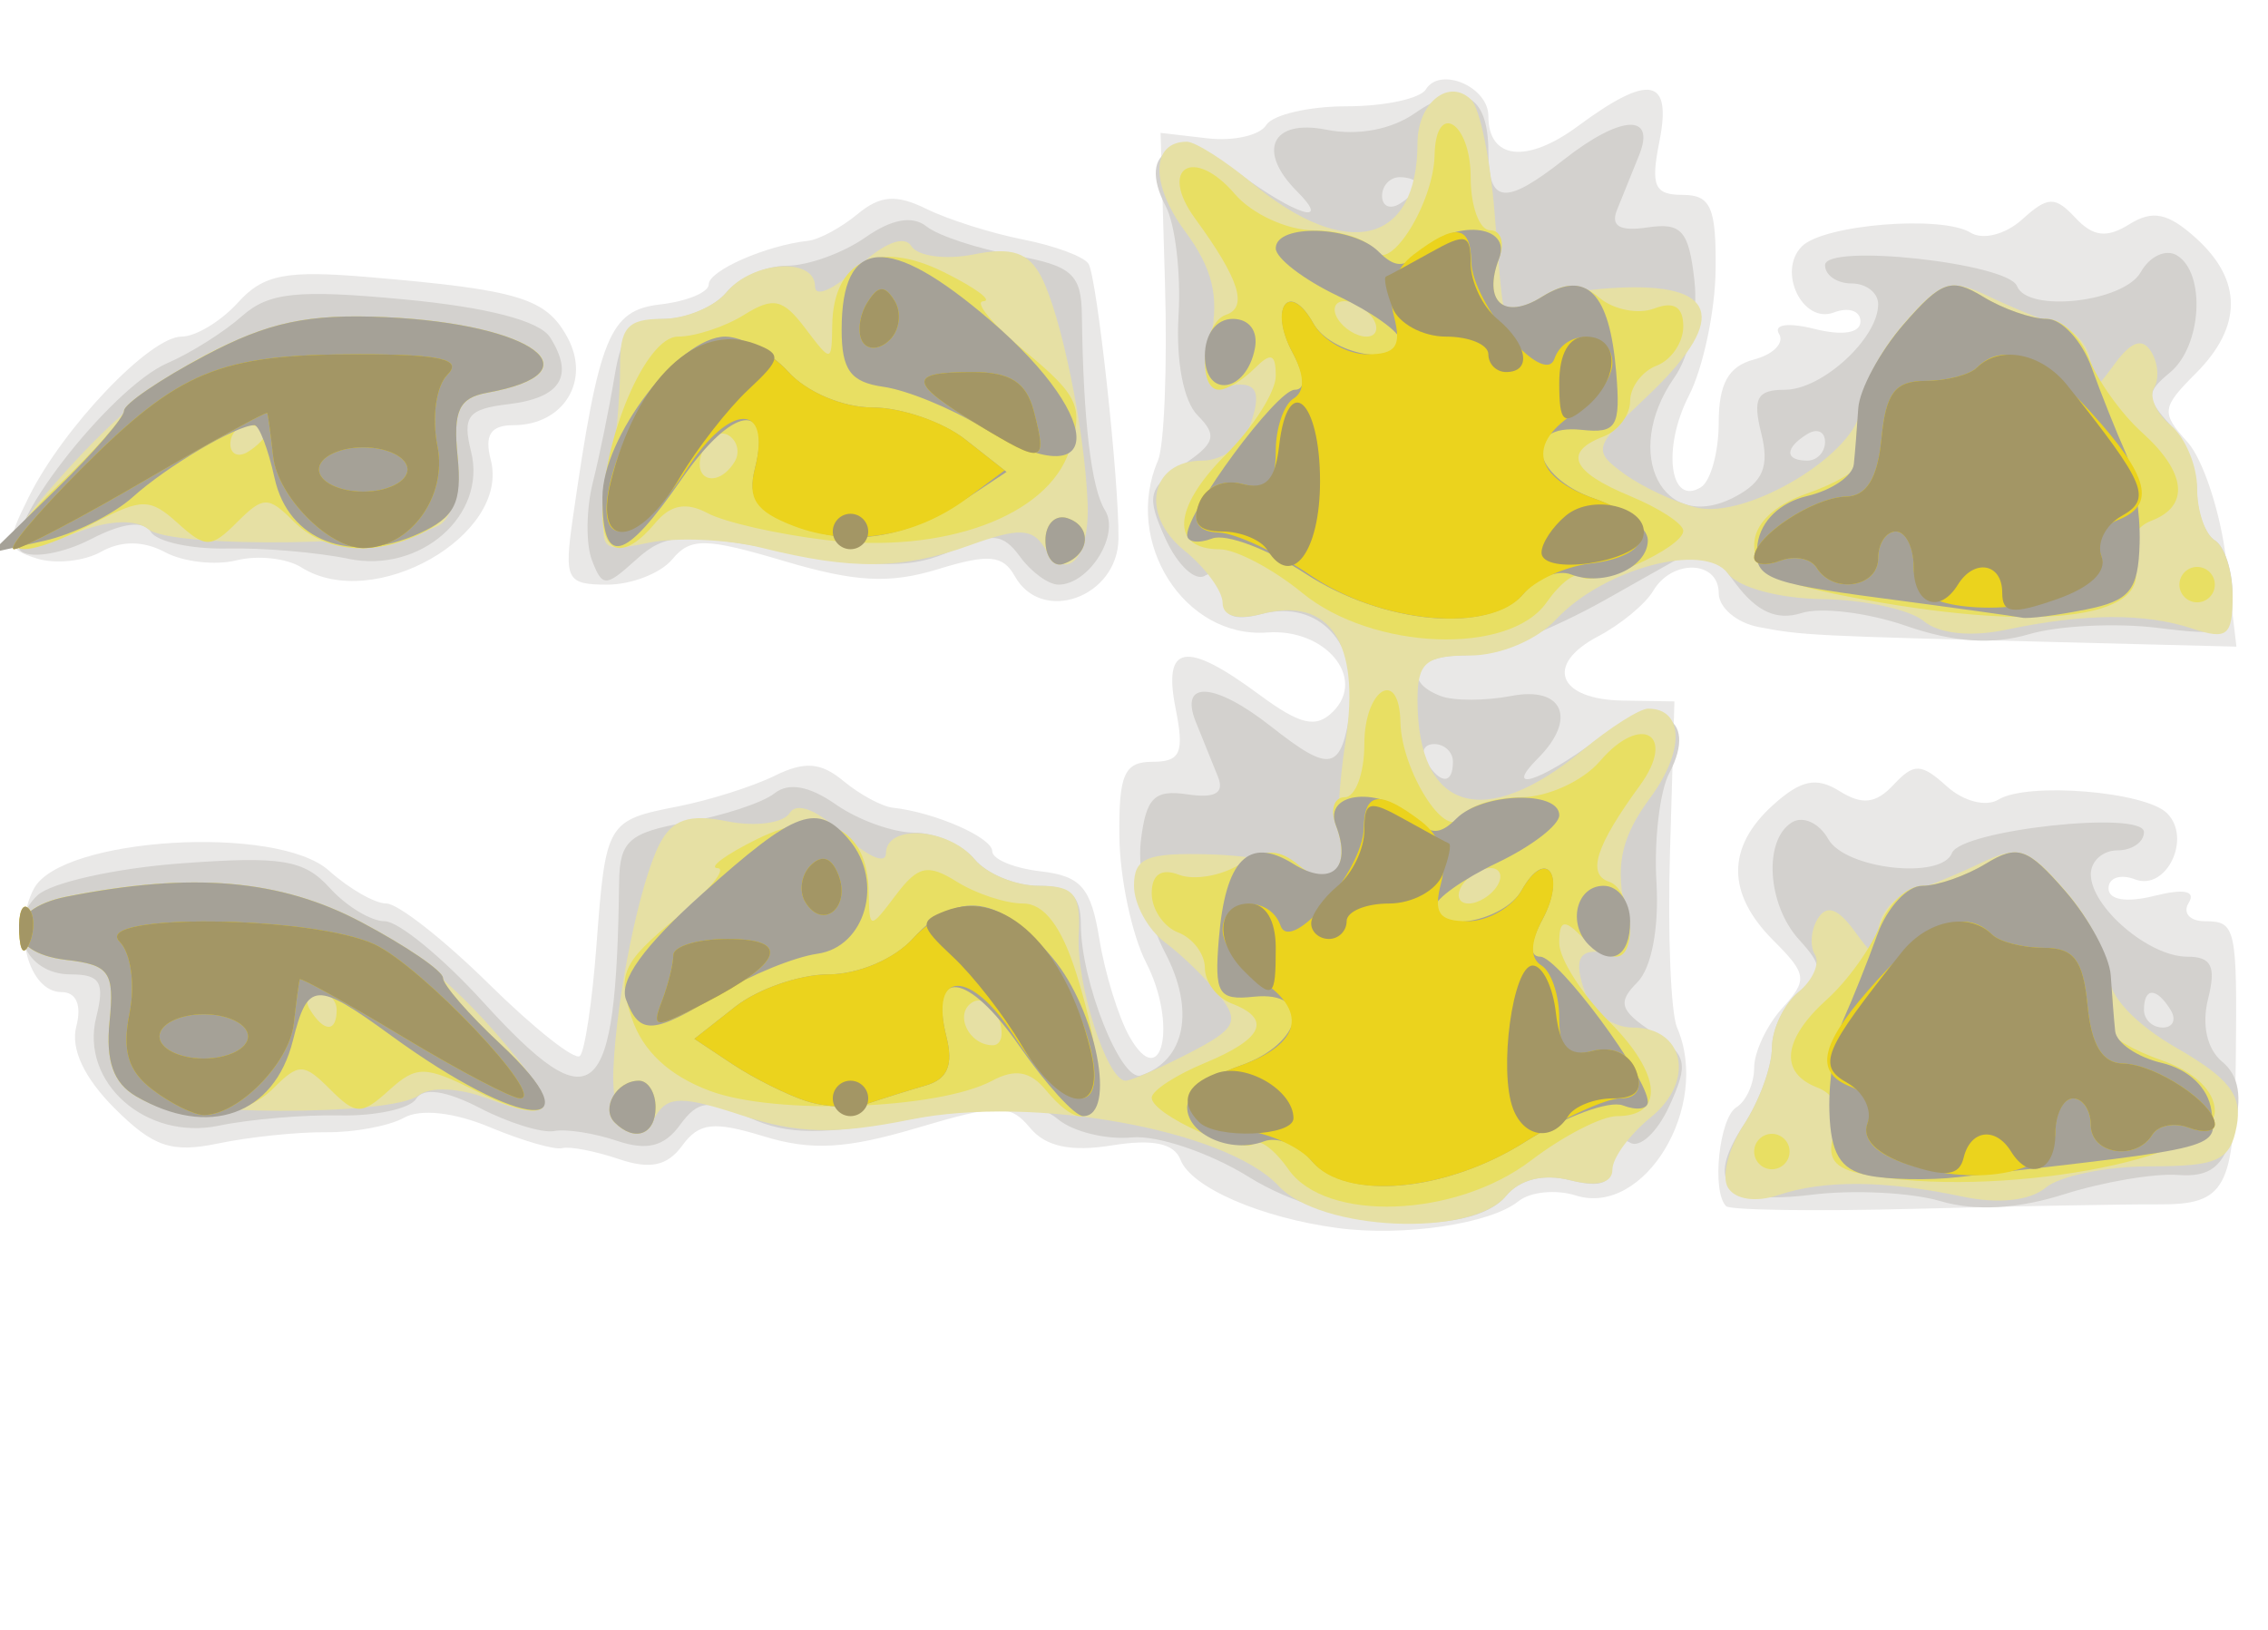 <?xml version="1.0" encoding="UTF-8" standalone="no"?>
<!-- Created with Inkscape (http://www.inkscape.org/) -->
<svg
   xmlns:dc="http://purl.org/dc/elements/1.1/"
   xmlns:cc="http://web.resource.org/cc/"
   xmlns:rdf="http://www.w3.org/1999/02/22-rdf-syntax-ns#"
   xmlns:svg="http://www.w3.org/2000/svg"
   xmlns="http://www.w3.org/2000/svg"
   xmlns:xlink="http://www.w3.org/1999/xlink"
   xmlns:sodipodi="http://sodipodi.sourceforge.net/DTD/sodipodi-0.dtd"
   xmlns:inkscape="http://www.inkscape.org/namespaces/inkscape"
   id="svg38"
   sodipodi:version="0.32"
   inkscape:version="0.44"
   width="128"
   height="92"
   version="1.0"
   sodipodi:docbase="/home/kde4/Developpements/C++/games/ksirk/ksirk/skins/realpol/Images/sprites"
   sodipodi:docname="exploding.svg">
  <defs
     id="defs41" />
  <sodipodi:namedview
     inkscape:window-height="593"
     inkscape:window-width="928"
     inkscape:pageshadow="2"
     inkscape:pageopacity="0.0"
     guidetolerance="10.0"
     gridtolerance="10.0"
     objecttolerance="10.0"
     borderopacity="1.0"
     bordercolor="#666666"
     pagecolor="#ffffff"
     id="base"
     inkscape:zoom="4.1195652"
     inkscape:cx="64"
     inkscape:cy="45.878628"
     inkscape:window-x="666"
     inkscape:window-y="524"
     inkscape:current-layer="g2249" />
  <g
     id="g2249">
    <path
       style="fill:#e9e8e7"
       d="M 75.5,69.318 C 71.173,68.743 67.224,67.027 66.624,65.463 C 66.268,64.534 65.052,64.28 62.756,64.652 C 60.447,65.027 59.014,64.722 58.141,63.67 C 57.007,62.303 56.341,62.304 51.724,63.675 C 47.755,64.853 45.78,64.961 43.116,64.144 C 40.275,63.272 39.454,63.364 38.504,64.664 C 37.662,65.815 36.689,66.022 34.924,65.424 C 33.591,64.973 32.154,64.696 31.732,64.808 C 31.31,64.92 29.471,64.388 27.645,63.625 C 25.629,62.783 23.728,62.573 22.804,63.09 C 21.967,63.558 19.981,63.927 18.391,63.91 C 16.801,63.892 14.064,64.177 12.309,64.544 C 9.681,65.092 8.649,64.74 6.457,62.548 C 4.747,60.838 3.978,59.193 4.305,57.944 C 4.621,56.733 4.307,56 3.474,56 C 1.617,56 0.677,52.473 1.916,50.156 C 3.466,47.26 15.648,46.519 18.564,49.143 C 19.7,50.164 21.16,51 21.809,51 C 22.458,51 25.067,53.049 27.607,55.554 C 30.148,58.058 32.453,59.881 32.729,59.604 C 33.006,59.328 33.425,56.527 33.661,53.382 C 34.185,46.4 34.24,46.307 38.261,45.519 C 40.043,45.169 42.497,44.392 43.716,43.791 C 45.409,42.956 46.326,43.025 47.601,44.084 C 48.52,44.846 49.773,45.524 50.386,45.591 C 52.753,45.849 56,47.271 56,48.05 C 56,48.5 57.232,49.01 58.738,49.184 C 61.007,49.446 61.574,50.1 62.044,53 C 62.356,54.925 63.119,57.4 63.738,58.5 C 65.574,61.757 66.471,57.816 64.686,54.34 C 63.884,52.778 63.204,49.587 63.176,47.25 C 63.134,43.714 63.447,43 65.038,43 C 66.629,43 66.849,42.497 66.35,40 C 65.622,36.358 66.913,36.136 71.047,39.193 C 73.382,40.92 74.274,41.126 75.234,40.166 C 77.135,38.265 74.796,35.457 71.515,35.701 C 66.844,36.049 63.371,30.583 65.351,26 C 65.707,25.175 65.886,20.675 65.749,16 L 65.5,7.5 L 68.154,7.809 C 69.614,7.979 71.104,7.642 71.464,7.059 C 71.823,6.477 73.865,6 76,6 C 78.135,6 80.148,5.57 80.473,5.044 C 81.28,3.737 84,4.897 84,6.548 C 84,9.009 86.166,9.253 89.055,7.118 C 93.089,4.135 94.374,4.382 93.65,8 C 93.151,10.497 93.371,11 94.962,11 C 96.553,11 96.866,11.714 96.824,15.25 C 96.796,17.587 96.116,20.778 95.314,22.34 C 93.8,25.289 94.234,28.592 95.993,27.504 C 96.547,27.162 97,25.516 97,23.847 C 97,21.659 97.555,20.668 98.989,20.293 C 100.083,20.007 100.72,19.356 100.405,18.846 C 100.074,18.31 100.921,18.193 102.416,18.568 C 103.997,18.965 105,18.799 105,18.14 C 105,17.547 104.329,17.32 103.508,17.635 C 101.74,18.314 100.284,15.316 101.696,13.904 C 102.929,12.671 109.593,12.131 111.214,13.133 C 111.91,13.562 113.189,13.234 114.127,12.385 C 115.575,11.075 115.98,11.063 117.134,12.298 C 118.129,13.363 118.901,13.455 120.178,12.657 C 121.492,11.836 122.364,12.02 123.944,13.449 C 126.566,15.822 126.557,18.443 123.919,21.081 C 121.994,23.006 121.959,23.297 123.45,24.944 C 124.336,25.924 125.322,28.925 125.641,31.613 L 126.219,36.5 L 116.36,36.25 C 102.178,35.89 101.729,35.867 99.25,35.393 C 98.013,35.156 97,34.295 97,33.481 C 97,31.627 94.373,31.537 93.3,33.354 C 92.86,34.099 91.46,35.254 90.189,35.922 C 87.156,37.515 87.917,39.488 91.588,39.545 L 94.5,39.591 L 94.251,48.045 C 94.114,52.695 94.293,57.175 94.649,58 C 96.572,62.452 92.798,68.705 88.929,67.478 C 87.815,67.124 86.363,67.27 85.702,67.802 C 84.106,69.086 79.218,69.813 75.5,69.318 z M 97.417,68.083 C 96.589,67.256 97.023,63.104 98,62.5 C 98.55,62.16 99,61.156 99,60.27 C 99,59.383 99.712,57.871 100.581,56.91 C 102.031,55.308 101.99,54.99 100.081,53.081 C 97.443,50.443 97.434,47.822 100.056,45.449 C 101.636,44.02 102.508,43.836 103.822,44.657 C 105.099,45.455 105.871,45.363 106.866,44.298 C 108.02,43.063 108.425,43.075 109.873,44.385 C 110.811,45.234 112.09,45.562 112.786,45.133 C 114.407,44.131 121.071,44.671 122.304,45.904 C 123.716,47.316 122.26,50.314 120.492,49.635 C 119.671,49.32 119,49.547 119,50.14 C 119,50.799 120.003,50.965 121.584,50.568 C 123.259,50.148 123.942,50.285 123.525,50.96 C 123.171,51.532 123.584,52 124.441,52 C 126.188,52 126.263,52.339 126.183,59.866 C 126.105,67.126 125.627,68.007 121.781,67.982 C 119.976,67.97 113.85,68.081 108.167,68.23 C 102.484,68.378 97.646,68.312 97.417,68.083 z M 57.274,32.525 C 56.602,31.325 55.793,31.251 52.938,32.127 C 50.21,32.964 48.278,32.863 44.276,31.675 C 39.82,30.351 38.965,30.337 37.94,31.572 C 37.288,32.358 35.638,33 34.273,33 C 31.975,33 31.83,32.721 32.328,29.25 C 33.803,18.972 34.399,17.514 37.262,17.184 C 38.768,17.01 40,16.5 40,16.05 C 40,15.271 43.247,13.849 45.614,13.591 C 46.227,13.524 47.48,12.846 48.399,12.084 C 49.674,11.025 50.591,10.956 52.284,11.791 C 53.503,12.392 55.957,13.169 57.739,13.519 C 59.52,13.868 61.182,14.486 61.433,14.891 C 61.913,15.668 63.165,27.154 63.124,30.41 C 63.083,33.711 58.803,35.258 57.274,32.525 z M 17.008,32.026 C 16.188,31.508 14.542,31.328 13.351,31.627 C 12.161,31.926 10.345,31.72 9.317,31.17 C 8.095,30.516 6.845,30.507 5.704,31.146 C 4.745,31.683 3.112,31.853 2.075,31.524 C 0.343,30.974 0.307,30.691 1.639,28.022 C 3.591,24.109 8.465,19 10.246,19 C 11.04,19 12.472,18.136 13.427,17.081 C 14.869,15.487 16.126,15.243 20.832,15.643 C 29.32,16.365 30.839,16.83 32.041,19.076 C 33.344,21.512 31.794,24 28.971,24 C 27.697,24 27.332,24.555 27.695,25.944 C 28.812,30.211 21.089,34.606 17.008,32.026 z "
       id="path2263" />
    <path
       style="fill:#d3d1ce"
       d="M 70.5,66.446 C 68.3,65.075 65.319,64.066 63.875,64.203 C 62.431,64.34 60.562,63.881 59.721,63.184 C 58.499,62.169 56.875,62.158 51.616,63.127 C 46.411,64.086 44.469,64.079 42.31,63.095 C 39.984,62.035 39.402,62.098 38.364,63.517 C 37.484,64.72 36.503,64.963 34.823,64.395 C 33.546,63.962 31.948,63.713 31.274,63.842 C 30.6,63.971 28.713,63.386 27.081,62.542 C 25.172,61.554 23.89,61.369 23.486,62.023 C 23.141,62.581 21.203,63.003 19.179,62.96 C 17.156,62.917 14.082,63.178 12.349,63.54 C 8.238,64.398 4.508,61.095 5.432,57.413 C 5.925,55.45 5.656,55 3.988,55 C 1.416,55 0.271,52.274 2.113,50.539 C 2.876,49.821 6.516,49.009 10.203,48.735 C 15.889,48.313 17.164,48.523 18.608,50.119 C 19.544,51.154 20.942,52 21.713,52 C 22.485,52 24.975,54.042 27.246,56.537 C 33.542,63.456 34.781,62.371 34.941,49.798 C 34.971,47.469 35.496,47.001 38.738,46.417 C 40.807,46.044 43.043,45.309 43.707,44.783 C 44.508,44.148 45.677,44.361 47.18,45.413 C 48.426,46.286 50.415,47 51.6,47 C 52.785,47 54.315,47.675 55,48.5 C 55.685,49.325 57.315,50 58.622,50 C 60.398,50 61,50.551 61,52.179 C 61,55.387 63.26,61.08 64.385,60.705 C 66.899,59.867 67.461,57.011 65.749,53.765 C 64.802,51.969 64.187,49.15 64.383,47.5 C 64.676,45.026 65.137,44.559 67.01,44.837 C 68.59,45.071 69.115,44.767 68.736,43.837 C 68.437,43.101 67.876,41.712 67.489,40.75 C 66.537,38.379 68.546,38.497 71.727,41 C 75.116,43.666 75.694,43.537 76.214,39.998 C 76.752,36.328 74.405,33.82 71.213,34.655 C 69.579,35.082 69,34.795 69,33.558 C 69,32.636 68.552,32.159 68.004,32.497 C 67.457,32.836 66.455,31.898 65.778,30.412 C 64.682,28.006 64.787,27.553 66.744,26.254 C 68.579,25.036 68.719,24.577 67.599,23.456 C 66.795,22.652 66.361,20.391 66.514,17.808 C 66.655,15.438 66.33,12.664 65.792,11.643 C 64.07,8.371 66.538,7.282 69.953,9.807 C 73.127,12.154 75.183,12.783 73.2,10.8 C 70.914,8.514 71.775,6.705 74.855,7.321 C 76.614,7.673 78.533,7.315 79.856,6.388 C 82.493,4.541 84,5.33 84,8.559 C 84,11.523 84.942,11.62 88.273,9 C 91.454,6.497 93.463,6.379 92.511,8.75 C 92.124,9.713 91.563,11.101 91.264,11.837 C 90.885,12.767 91.409,13.071 92.988,12.837 C 94.902,12.552 95.314,13.019 95.628,15.83 C 95.842,17.742 95.362,20.073 94.5,21.303 C 91.49,25.6 93.855,30.218 97.945,28.029 C 99.508,27.193 99.866,26.315 99.401,24.46 C 98.903,22.476 99.161,22 100.737,22 C 102.832,22 106,19.094 106,17.171 C 106,16.527 105.325,16 104.5,16 C 103.675,16 103,15.535 103,14.966 C 103,13.722 113.326,14.848 113.833,16.147 C 114.429,17.672 119.868,17.059 120.819,15.36 C 121.324,14.457 122.246,14.034 122.868,14.419 C 124.504,15.429 124.259,19.541 122.475,21.021 C 121.108,22.155 121.108,22.462 122.475,23.972 C 123.314,24.899 124,26.608 124,27.77 C 124,28.931 124.45,30.16 125,30.5 C 125.55,30.84 126,32.208 126,33.54 C 126,35.805 125.724,35.928 121.75,35.438 C 119.412,35.15 116.15,35.314 114.5,35.802 C 112.458,36.405 110.25,36.255 107.583,35.33 C 105.429,34.582 102.771,34.255 101.676,34.603 C 100.286,35.044 99.166,34.546 97.965,32.953 L 96.244,30.672 L 90.637,33.836 C 87.553,35.576 83.898,37 82.515,37 C 79.855,37 79.099,38.44 81.313,39.29 C 82.036,39.567 83.836,39.563 85.313,39.28 C 88.226,38.724 89.013,40.587 86.8,42.8 C 84.817,44.783 86.873,44.154 90.047,41.807 C 93.462,39.282 95.93,40.371 94.208,43.643 C 93.67,44.664 93.345,47.438 93.486,49.808 C 93.639,52.391 93.205,54.652 92.401,55.456 C 91.281,56.577 91.421,57.036 93.256,58.254 C 95.213,59.553 95.318,60.006 94.222,62.412 C 93.545,63.898 92.543,64.836 91.996,64.497 C 91.448,64.159 91,64.632 91,65.549 C 91,66.807 90.414,67.07 88.614,66.618 C 87.105,66.239 85.775,66.567 84.992,67.51 C 82.982,69.932 75.177,69.359 70.5,66.446 z M 82,43 C 82,42.45 81.523,42 80.941,42 C 80.359,42 80.16,42.45 80.5,43 C 81.292,44.281 82,44.281 82,43 z M 103,24.941 C 103,24.359 102.55,24.16 102,24.5 C 100.719,25.292 100.719,26 102,26 C 102.55,26 103,25.523 103,24.941 z M 80,10.441 C 80,10.198 79.55,10 79,10 C 78.45,10 78,10.477 78,11.059 C 78,11.641 78.45,11.84 79,11.5 C 79.55,11.16 80,10.684 80,10.441 z M 109.5,67.795 C 107.85,67.311 104.607,67.148 102.294,67.432 C 97.358,68.039 96.203,66.866 98.414,63.491 C 99.286,62.16 100,60.21 100,59.158 C 100,58.106 100.686,56.675 101.525,55.979 C 102.892,54.845 102.892,54.538 101.525,53.028 C 99.733,51.048 99.517,47.416 101.132,46.419 C 101.754,46.034 102.676,46.457 103.181,47.36 C 104.132,49.059 109.571,49.672 110.167,48.147 C 110.674,46.848 121,45.722 121,46.966 C 121,47.535 120.325,48 119.5,48 C 118.675,48 118,48.605 118,49.345 C 118,51.196 121.275,54 123.437,54 C 124.813,54 125.081,54.541 124.618,56.386 C 124.251,57.849 124.558,59.218 125.412,59.927 C 126.364,60.717 126.57,61.941 126.063,63.791 C 125.496,65.863 124.754,66.458 122.911,66.321 C 121.585,66.223 118.7,66.712 116.5,67.409 C 113.857,68.246 111.482,68.377 109.5,67.795 z M 122.5,57 C 121.708,55.719 121,55.719 121,57 C 121,57.55 121.477,58 122.059,58 C 122.641,58 122.84,57.55 122.5,57 z M 33.407,31.619 C 33.059,30.71 33.081,28.737 33.458,27.233 C 33.835,25.73 34.385,23.038 34.681,21.25 C 35.103,18.697 35.705,18 37.487,18 C 38.734,18 40.315,17.325 41,16.5 C 41.685,15.675 43.215,15 44.4,15 C 45.585,15 47.574,14.286 48.82,13.413 C 50.323,12.361 51.492,12.148 52.293,12.783 C 52.957,13.309 55.193,14.044 57.262,14.417 C 60.504,15.001 61.029,15.469 61.059,17.798 C 61.135,23.74 61.587,27.563 62.36,28.794 C 63.226,30.173 61.464,33 59.738,33 C 59.178,33 58.203,32.292 57.57,31.426 C 56.599,30.099 55.991,30.047 53.69,31.095 C 51.529,32.08 49.589,32.086 44.361,31.122 C 38.499,30.042 37.553,30.094 35.901,31.589 C 34.177,33.149 33.995,33.152 33.407,31.619 z M 1.239,31.148 C -0.239,30.234 6.197,21.895 9.467,20.487 C 10.76,19.93 12.647,18.74 13.659,17.842 C 15.175,16.499 16.791,16.332 22.814,16.9 C 27.511,17.343 30.457,18.11 31.048,19.045 C 32.428,21.229 31.65,22.464 28.671,22.817 C 26.414,23.084 26.088,23.501 26.584,25.48 C 27.491,29.093 23.719,32.389 19.651,31.54 C 17.918,31.178 14.844,30.917 12.821,30.96 C 10.797,31.003 8.859,30.581 8.514,30.023 C 8.107,29.364 6.919,29.508 5.134,30.431 C 3.62,31.213 1.868,31.536 1.239,31.148 z "
       id="path2261" />
    <path
       style="fill:#e6e0a4"
       d="M 72.156,66.937 C 69.209,63.774 58.308,61.804 51.413,63.189 C 47.122,64.051 45.032,64.001 41.882,62.961 C 38.553,61.862 37.705,61.859 37.035,62.943 C 35.798,64.944 34.485,63.533 34.619,60.345 C 34.791,56.228 36.111,49.794 37.224,47.643 C 37.948,46.245 38.892,45.928 41.053,46.361 C 42.631,46.676 44.212,46.465 44.567,45.892 C 44.964,45.25 46.131,45.714 47.605,47.099 C 48.922,48.336 50,48.82 50,48.174 C 50,46.493 53.525,46.723 55,48.5 C 55.685,49.325 57.322,50 58.638,50 C 60.619,50 61.006,50.474 60.88,52.75 C 60.726,55.542 62.476,61 63.525,61 C 63.841,61 65.459,60.297 67.12,59.438 C 69.756,58.075 69.973,57.66 68.821,56.188 C 68.094,55.259 66.713,53.912 65.75,53.193 C 64.787,52.475 64,51.036 64,49.996 C 64,48.42 64.707,48.126 68.25,48.224 C 70.588,48.289 73.022,48.737 73.661,49.22 C 74.884,50.144 76.47,48.588 75.669,47.25 C 75.422,46.837 75.548,44.367 75.95,41.76 C 76.793,36.288 75.037,33.654 71.213,34.655 C 69.832,35.016 69,34.78 69,34.027 C 69,33.363 68.025,32.031 66.833,31.066 C 64.306,29.019 64.919,26 67.862,26 C 68.92,26 70.088,25.212 70.458,24.25 C 71.3,22.055 70.949,21.41 69.139,21.826 C 68.049,22.076 67.865,21.424 68.346,19.018 C 68.81,16.698 68.426,15.143 66.869,13.037 C 64.912,10.39 64.966,8 66.982,8 C 67.458,8 69.119,9.054 70.673,10.341 C 76.016,14.766 80,13.797 80,8.073 C 80,5.804 81.78,4.38 83.041,5.641 C 83.518,6.118 84.107,8.981 84.35,12.004 C 84.898,18.811 84.76,18.427 86.25,17.294 C 86.938,16.771 89.412,16.289 91.75,16.224 C 97.054,16.077 97.436,18.152 92.893,22.439 C 89.939,25.227 89.877,25.437 91.643,26.729 C 92.665,27.476 94.499,28.338 95.719,28.644 C 98.609,29.37 105,25.465 105,22.974 C 105,21.95 106.077,19.86 107.393,18.33 C 109.483,15.899 110.084,15.691 112.143,16.683 C 113.439,17.308 115.287,18.07 116.25,18.378 C 117.213,18.686 118,19.712 118,20.66 C 118,22.23 118.119,22.22 119.347,20.54 C 120.281,19.263 120.913,19.051 121.406,19.849 C 121.798,20.482 121.871,21.399 121.57,21.887 C 121.269,22.374 121.692,23.329 122.511,24.009 C 123.33,24.689 124,26.288 124,27.563 C 124,28.839 124.45,30.16 125,30.5 C 125.55,30.84 126,32.269 126,33.676 C 126,35.882 125.691,36.131 123.75,35.487 C 121.055,34.593 117.655,34.611 113.241,35.542 C 111.229,35.966 109.439,35.779 108.564,35.053 C 107.784,34.406 105.211,33.85 102.845,33.817 C 100.4,33.784 98.102,33.16 97.522,32.373 C 96.191,30.569 90.491,32.095 87.81,34.973 C 86.735,36.128 84.647,37 82.961,37 C 80.465,37 80,37.395 80,39.514 C 80,45.794 83.776,46.939 89.327,42.341 C 90.881,41.054 92.542,40 93.018,40 C 95.034,40 95.088,42.39 93.131,45.037 C 91.574,47.143 91.19,48.698 91.654,51.018 C 92.13,53.398 91.946,54.075 90.89,53.833 C 89.086,53.419 88.713,54.088 89.542,56.25 C 89.912,57.212 91.08,58 92.138,58 C 95.081,58 95.694,61.019 93.167,63.066 C 91.975,64.031 91,65.36 91,66.019 C 91,66.782 90.134,67 88.614,66.618 C 87.105,66.239 85.775,66.567 84.992,67.51 C 83.035,69.867 74.532,69.488 72.156,66.937 z M 97.527,67.043 C 97.142,66.421 97.541,64.823 98.414,63.491 C 99.286,62.16 100,60.21 100,59.158 C 100,58.106 100.67,56.689 101.489,56.009 C 102.308,55.329 102.731,54.374 102.43,53.887 C 102.129,53.399 102.202,52.482 102.594,51.849 C 103.087,51.051 103.719,51.263 104.653,52.54 C 105.881,54.22 106,54.23 106,52.66 C 106,51.712 106.787,50.686 107.75,50.378 C 108.713,50.07 110.561,49.308 111.857,48.683 C 113.916,47.691 114.517,47.899 116.607,50.33 C 117.923,51.86 119,53.973 119,55.026 C 119,56.195 120.491,57.798 122.828,59.144 C 125.832,60.872 126.564,61.83 126.228,63.59 C 125.86,65.514 125.165,65.833 121.352,65.833 C 118.907,65.833 116.256,66.373 115.462,67.032 C 114.562,67.779 112.792,67.971 110.759,67.542 C 106.386,66.619 102.945,66.591 100.363,67.457 C 99.1,67.881 97.94,67.711 97.527,67.043 z M 7.583,61.786 C 6.398,61.123 5.965,59.848 6.184,57.663 C 6.464,54.863 6.185,54.464 3.75,54.184 C 0.191,53.774 0.191,51.324 3.75,50.599 C 14.251,48.459 21.337,50.708 27.959,58.284 C 31.679,62.54 31.56,63.544 27.517,62.006 C 25.922,61.4 24.28,61.325 23.628,61.828 C 22.095,63.012 9.716,62.98 7.583,61.786 z M 43,30.923 C 41.075,30.443 38.208,30.312 36.628,30.632 C 33.785,31.207 33.763,31.174 34.39,27.356 C 34.738,25.235 35.011,22.262 34.996,20.75 C 34.973,18.508 35.411,18 37.362,18 C 38.678,18 40.315,17.325 41,16.5 C 42.475,14.723 46,14.493 46,16.174 C 46,16.82 47.078,16.336 48.395,15.099 C 49.869,13.714 51.036,13.25 51.433,13.892 C 51.788,14.465 53.369,14.676 54.947,14.361 C 57.108,13.928 58.052,14.245 58.776,15.643 C 59.889,17.794 61.209,24.228 61.381,28.345 C 61.516,31.556 60.199,32.94 58.943,30.907 C 58.264,29.809 57.482,29.785 54.734,30.779 C 50.928,32.155 48.085,32.19 43,30.923 z M 3.582,26.75 C 9.541,20.11 14.385,17.717 21.426,17.934 C 29.937,18.197 33.956,20.999 27.5,22.168 C 25.916,22.455 25.565,23.182 25.815,25.666 C 25.997,27.48 25.576,29.151 24.815,29.631 C 22.975,30.792 9.742,30.987 8.372,29.873 C 7.683,29.314 6.196,29.355 4.557,29.979 C -0.135,31.762 -0.331,31.11 3.582,26.75 z "
       id="path2259" />
    <path
       style="fill:#e8df63"
       d="M 72.717,66.006 C 71.949,64.91 71.082,64.252 70.79,64.544 C 70.12,65.214 65,62.929 65,61.961 C 65,61.566 66.35,60.683 68,60 C 71.301,58.633 71.798,57.52 69.5,56.638 C 68.675,56.322 68,55.422 68,54.638 C 68,53.855 67.325,52.955 66.5,52.638 C 65.675,52.322 65,51.326 65,50.424 C 65,49.36 65.54,48.993 66.54,49.377 C 67.386,49.702 68.925,49.439 69.958,48.794 C 71.408,47.888 72.178,47.903 73.33,48.859 C 75.078,50.31 76.306,48.961 75.396,46.59 C 75.061,45.716 75.284,45 75.893,45 C 76.502,45 77,43.65 77,42 C 77,38.881 78.973,37.669 79.035,40.75 C 79.091,43.474 81.596,47.463 82.417,46.135 C 82.802,45.511 84.341,45 85.837,45 C 87.337,45 89.339,44.084 90.304,42.957 C 92.642,40.227 94.645,41.468 92.545,44.345 C 90.055,47.756 89.549,49.35 90.82,49.773 C 92.128,50.209 92.469,54 91.2,54 C 90.76,54 89.86,53.46 89.2,52.8 C 88.267,51.867 88,51.961 88,53.223 C 88,54.116 89.274,56.12 90.832,57.678 C 93.777,60.624 93.969,63 91.261,63 C 90.396,63 88.214,64.125 86.411,65.5 C 82.153,68.748 74.827,69.019 72.717,66.006 z M 84.5,50 C 84.84,49.45 84.668,49 84.118,49 C 83.568,49 82.84,49.45 82.5,50 C 82.16,50.55 82.332,51 82.882,51 C 83.432,51 84.16,50.55 84.5,50 z M 105.207,66.289 C 103.467,65.956 103.061,65.383 103.525,63.92 C 103.923,62.668 103.587,61.779 102.569,61.388 C 100.4,60.556 100.607,58.664 103.115,56.405 C 104.278,55.357 105.617,53.487 106.09,52.25 C 106.563,51.013 107.643,50 108.489,50 C 109.335,50 110.949,49.438 112.077,48.75 C 113.871,47.656 114.43,47.85 116.563,50.306 C 118.641,52.698 119.523,55.379 119.148,58.162 C 119.099,58.527 120.395,59.291 122.029,59.86 C 123.859,60.498 125,61.596 125,62.72 C 125,65.451 112.553,67.695 105.207,66.289 z M 99,65 C 99,64.45 99.45,64 100,64 C 100.55,64 101,64.45 101,65 C 101,65.55 100.55,66 100,66 C 99.45,66 99,65.55 99,65 z M 34.694,63.361 C 33.895,62.562 34.798,61 36.059,61 C 36.577,61 37,61.675 37,62.5 C 37,64.046 35.82,64.487 34.694,63.361 z M 7.684,61.883 C 6.401,61.137 5.96,59.897 6.184,57.663 C 6.464,54.863 6.185,54.464 3.75,54.184 C 0.191,53.774 0.191,51.319 3.75,50.614 C 10.868,49.203 15.831,49.632 20.395,52.054 C 22.928,53.397 25,54.812 25,55.198 C 25,55.583 26.446,57.25 28.214,58.902 C 32.049,62.486 31.389,63.839 26.897,61.599 C 23.978,60.142 23.506,60.137 21.954,61.542 C 20.401,62.947 20.084,62.941 18.619,61.476 C 17.147,60.004 16.857,60 15.429,61.429 C 13.629,63.228 10.33,63.422 7.684,61.883 z M 19,57 C 19,56.45 18.523,56 17.941,56 C 17.359,56 17.16,56.45 17.5,57 C 18.292,58.281 19,58.281 19,57 z M 40.044,61.569 C 37.751,60.705 36.275,59.325 35.657,57.47 C 34.828,54.984 35.101,54.361 38.112,51.864 C 39.976,50.318 41.05,49.031 40.5,49.004 C 39.95,48.977 40.962,48.234 42.748,47.353 C 46.497,45.505 48.977,46.697 49.032,50.372 C 49.063,52.475 49.081,52.477 50.557,50.525 C 51.813,48.862 52.36,48.744 54.011,49.775 C 55.09,50.449 56.769,51 57.743,51 C 58.932,51 59.921,52.307 60.757,54.984 C 62.9,61.851 62.024,65.143 59.017,61.521 C 58.138,60.462 57.282,60.314 56,61 C 52.953,62.631 43.732,62.96 40.044,61.569 z M 56.364,57.506 C 56.048,56.684 55.38,56.265 54.879,56.575 C 53.83,57.223 54.672,59 56.028,59 C 56.528,59 56.679,58.328 56.364,57.506 z M 73.5,33.469 C 71.85,32.117 69.75,31.008 68.833,31.005 C 66.038,30.997 66.184,28.662 69.168,25.678 C 70.726,24.12 72,22.116 72,21.223 C 72,19.961 71.733,19.867 70.8,20.8 C 70.14,21.46 69.24,22 68.8,22 C 67.531,22 67.872,18.209 69.18,17.773 C 70.451,17.35 69.945,15.756 67.455,12.345 C 65.355,9.468 67.358,8.227 69.696,10.957 C 70.661,12.084 72.663,13 74.163,13 C 75.659,13 77.198,13.511 77.583,14.135 C 78.404,15.463 80.909,11.474 80.965,8.75 C 81.027,5.669 83,6.881 83,10 C 83,11.65 83.498,13 84.107,13 C 84.716,13 84.939,13.716 84.604,14.59 C 83.679,17 84.863,18.103 86.965,16.79 C 88.401,15.893 89.176,15.902 90.292,16.827 C 91.092,17.491 92.479,17.754 93.373,17.41 C 94.468,16.99 95,17.322 95,18.424 C 95,19.326 94.325,20.322 93.5,20.638 C 92.675,20.955 92,21.855 92,22.638 C 92,23.422 91.325,24.322 90.5,24.638 C 88.202,25.52 88.699,26.633 92,28 C 93.65,28.683 95,29.566 95,29.961 C 95,30.929 89.88,33.214 89.21,32.544 C 88.918,32.252 88.051,32.91 87.283,34.006 C 85.176,37.015 77.459,36.714 73.5,33.469 z M 77.5,18 C 77.16,17.45 76.432,17 75.882,17 C 75.332,17 75.16,17.45 75.5,18 C 75.84,18.55 76.568,19 77.118,19 C 77.668,19 77.84,18.55 77.5,18 z M 104.25,33.663 C 100.155,32.861 99,32.224 99,30.765 C 99,29.591 100.105,28.511 101.971,27.86 C 103.605,27.291 104.901,26.527 104.852,26.162 C 104.477,23.379 105.359,20.698 107.437,18.306 C 109.57,15.85 110.129,15.656 111.923,16.75 C 113.051,17.438 114.665,18 115.511,18 C 116.357,18 117.437,19.012 117.91,20.25 C 118.383,21.488 119.722,23.357 120.885,24.405 C 123.393,26.664 123.6,28.556 121.431,29.388 C 120.433,29.771 120.079,30.672 120.457,31.865 C 121.45,34.992 114.808,35.729 104.25,33.663 z M 123,33 C 123,32.45 123.45,32 124,32 C 124.55,32 125,32.45 125,33 C 125,33.55 124.55,34 124,34 C 123.45,34 123,33.55 123,33 z M 59,30.5 C 59,29.583 59.562,29.021 60.25,29.25 C 61.666,29.722 61.51,31.33 60,31.833 C 59.45,32.017 59,31.417 59,30.5 z M 3.25,27.428 C 5.312,25.473 7,23.564 7,23.185 C 7,22.806 9.059,21.404 11.575,20.069 C 15.139,18.179 17.397,17.7 21.795,17.904 C 30.11,18.289 33.778,21.031 27.5,22.168 C 25.911,22.456 25.565,23.181 25.818,25.694 C 26.054,28.041 25.619,29.133 24.134,29.928 C 21.295,31.448 18.399,31.257 16.571,29.429 C 15.143,28 14.853,28.004 13.381,29.476 C 11.911,30.947 11.604,30.951 10.032,29.529 C 8.479,28.123 8.003,28.118 5.401,29.475 C 0.284,32.144 -0.718,31.19 3.25,27.428 z M 15,24.441 C 15,24.198 14.55,24 14,24 C 13.45,24 13,24.477 13,25.059 C 13,25.641 13.45,25.84 14,25.5 C 14.55,25.16 15,24.684 15,24.441 z M 34,28.984 C 34,24.763 36.457,19 38.257,19 C 39.231,19 40.91,18.449 41.989,17.775 C 43.64,16.744 44.187,16.862 45.443,18.525 C 46.919,20.477 46.937,20.475 46.968,18.372 C 47.023,14.697 49.503,13.505 53.252,15.353 C 55.038,16.234 56.05,16.977 55.5,17.004 C 54.95,17.031 56.024,18.318 57.888,19.864 C 60.887,22.351 61.17,22.991 60.353,25.442 C 59.118,29.146 53.272,31.283 46.577,30.478 C 43.869,30.152 40.879,29.471 39.932,28.964 C 38.731,28.321 37.839,28.489 36.983,29.521 C 35.265,31.59 34,31.363 34,28.984 z M 41.457,26.069 C 41.774,25.557 41.622,24.885 41.121,24.575 C 40.62,24.265 39.952,24.684 39.636,25.506 C 39.014,27.126 40.517,27.591 41.457,26.069 z "
       id="path2257" />
    <path
       style="fill:#a5a197"
       d="M 73.962,65.454 C 73.257,64.604 72.077,64.14 71.34,64.423 C 69.469,65.141 67,64.041 67,62.491 C 67,61.778 68.35,60.725 70,60.15 C 73.561,58.908 74.141,55.903 70.75,56.262 C 68.755,56.473 68.532,56.104 68.786,53.014 C 69.155,48.516 70.465,47.185 72.979,48.755 C 75.128,50.097 76.329,49.022 75.396,46.59 C 74.655,44.659 77.966,44.366 79.8,46.2 C 80.733,47.133 81.267,47.133 82.2,46.2 C 83.66,44.74 88,44.603 88,46.016 C 88,46.575 86.425,47.783 84.5,48.701 C 82.575,49.619 81,50.737 81,51.185 C 81,52.736 84.904,51.993 85.875,50.258 C 87.26,47.784 88.396,49.391 87.046,51.914 C 86.344,53.225 86.301,54 86.929,54 C 87.938,54 93,60.838 93,62.201 C 93,62.606 92.367,62.694 91.593,62.397 C 90.819,62.1 88.353,63.015 86.113,64.429 C 81.524,67.326 75.909,67.8 73.962,65.454 z M 105.417,66.346 C 103.857,66.015 103.311,65.1 103.245,62.702 C 103.197,60.941 103.562,58.6 104.058,57.5 C 104.553,56.4 105.407,54.263 105.955,52.75 C 106.502,51.237 107.643,50 108.489,50 C 109.335,50 110.949,49.438 112.077,48.75 C 113.871,47.656 114.43,47.85 116.563,50.306 C 117.903,51.849 119.056,53.986 119.125,55.056 C 119.194,56.125 119.306,57.542 119.375,58.205 C 119.444,58.868 120.625,59.674 122,59.996 C 123.522,60.353 124.619,61.398 124.804,62.669 C 125.122,64.86 125.608,64.732 110.5,66.446 C 108.85,66.633 106.562,66.588 105.417,66.346 z M 34.694,63.361 C 33.895,62.562 34.798,61 36.059,61 C 36.577,61 37,61.675 37,62.5 C 37,64.046 35.82,64.487 34.694,63.361 z M 7.684,61.883 C 6.401,61.137 5.96,59.897 6.184,57.663 C 6.464,54.863 6.185,54.464 3.75,54.184 C 0.191,53.774 0.191,51.319 3.75,50.614 C 10.868,49.203 15.831,49.632 20.395,52.054 C 22.928,53.397 25,54.812 25,55.198 C 25,55.583 26.446,57.25 28.214,58.902 C 33.807,64.129 29.448,63.824 22.102,58.474 C 17.824,55.359 17.372,55.381 16.529,58.74 C 15.474,62.945 11.772,64.26 7.684,61.883 z M 45.5,62.149 C 44.4,61.792 42.53,60.856 41.345,60.069 L 39.191,58.638 L 41.503,56.819 C 42.775,55.819 45.137,55 46.753,55 C 48.42,55 50.473,54.135 51.5,53 C 54.046,50.187 56.408,50.508 59.411,54.077 C 61.878,57.008 63.036,63 61.136,63 C 60.661,63 59.03,61.208 57.512,59.018 C 54.631,54.86 52.427,54.58 53.409,58.495 C 53.817,60.121 53.483,60.915 52.24,61.272 C 51.283,61.548 49.825,62.004 49,62.285 C 48.175,62.567 46.6,62.505 45.5,62.149 z M 35.332,56.424 C 34.925,55.362 36.321,53.42 39.614,50.469 C 44.939,45.696 46.141,45.26 47.954,47.445 C 49.889,49.776 48.842,53.452 46.135,53.835 C 44.834,54.019 42.359,55.029 40.635,56.081 C 36.824,58.405 36.11,58.451 35.332,56.424 z M 89.667,53.333 C 88.449,52.115 88.978,50 90.5,50 C 91.333,50 92,50.889 92,52 C 92,53.992 90.934,54.601 89.667,53.333 z M 73.659,32.369 C 71.547,30.987 69.184,30.099 68.409,30.397 C 67.634,30.694 67,30.606 67,30.201 C 67,28.838 72.062,22 73.071,22 C 73.699,22 73.656,21.225 72.954,19.914 C 71.604,17.391 72.74,15.784 74.125,18.258 C 75.096,19.993 79,20.736 79,19.185 C 79,18.737 77.425,17.619 75.5,16.701 C 73.575,15.783 72,14.575 72,14.016 C 72,12.603 76.34,12.74 77.8,14.2 C 78.733,15.133 79.267,15.133 80.2,14.2 C 82.034,12.366 85.345,12.659 84.604,14.59 C 83.671,17.022 84.872,18.097 87.021,16.755 C 89.535,15.185 90.845,16.516 91.214,21.014 C 91.468,24.104 91.245,24.473 89.25,24.262 C 85.859,23.903 86.439,26.908 90,28.15 C 91.65,28.725 93,29.778 93,30.491 C 93,32.041 90.531,33.141 88.66,32.423 C 87.923,32.14 86.743,32.604 86.038,33.454 C 84.101,35.789 78.078,35.261 73.659,32.369 z M 106.194,33.765 C 99.578,32.889 98.916,32.598 99.194,30.69 C 99.381,29.398 100.468,28.355 102,27.996 C 103.375,27.674 104.556,26.868 104.625,26.205 C 104.694,25.542 104.806,24.125 104.875,23.056 C 104.944,21.986 106.097,19.849 107.437,18.306 C 109.57,15.85 110.129,15.656 111.923,16.75 C 113.051,17.438 114.665,18 115.511,18 C 116.357,18 117.498,19.238 118.045,20.75 C 118.593,22.262 119.447,24.4 119.942,25.5 C 120.438,26.6 120.803,28.921 120.755,30.658 C 120.68,33.329 120.21,33.908 117.708,34.408 C 116.081,34.734 114.469,34.94 114.125,34.866 C 113.781,34.792 110.212,34.297 106.194,33.765 z M 59,30.5 C 59,29.583 59.562,29.021 60.25,29.25 C 61.666,29.722 61.51,31.33 60,31.833 C 59.45,32.017 59,31.417 59,30.5 z M 3.25,27.538 C 5.312,25.523 7,23.564 7,23.185 C 7,22.806 9.059,21.404 11.575,20.069 C 15.139,18.179 17.397,17.7 21.795,17.904 C 30.11,18.289 33.778,21.031 27.5,22.168 C 25.902,22.458 25.565,23.178 25.824,25.753 C 26.089,28.383 25.688,29.185 23.648,30.115 C 19.79,31.872 16.275,30.529 15.5,27.001 C 15.138,25.35 14.622,24 14.355,24 C 13.347,24 9.425,26.318 7.5,28.051 C 6.4,29.041 4.15,30.155 2.5,30.526 L -0.5,31.201 L 3.25,27.538 z M 34,28.077 C 34,24.673 38.334,19 40.934,19 C 41.9,19 43.505,19.9 44.5,21 C 45.527,22.135 47.58,23 49.247,23 C 50.863,23 53.225,23.819 54.497,24.819 L 56.809,26.638 L 54.655,28.067 C 51.146,30.393 48.188,30.897 45.033,29.707 C 42.672,28.815 42.178,28.14 42.614,26.402 C 43.576,22.569 41.34,22.902 38.488,27.018 C 35.206,31.753 34,32.037 34,28.077 z M 55.365,24.081 C 53.641,23.029 51.166,22.019 49.865,21.835 C 48.001,21.571 47.5,20.888 47.5,18.609 C 47.5,13.324 50.149,13.158 55.89,18.085 C 62.645,23.883 62.259,28.284 55.365,24.081 z M 68,20.083 C 68,18.855 68.646,18 69.573,18 C 70.505,18 71.015,18.68 70.823,19.667 C 70.337,22.176 68,22.52 68,20.083 z "
       id="path2255" />
    <path
       style="fill:#ebd31d"
       d="M 74.049,65.559 C 73.392,64.767 71.684,63.98 70.254,63.809 C 66.543,63.368 66.382,61.411 69.955,60.166 C 73.466,58.941 73.872,57.026 71,55.232 C 69.9,54.545 69,53.312 69,52.492 C 69,50.688 71.655,50.492 72.272,52.25 C 72.85,53.899 76.922,49.129 76.967,46.75 C 77.006,44.689 77.869,44.584 80.202,46.357 C 81.295,47.187 81.701,48.429 81.335,49.825 C 80.887,51.54 81.204,52 82.834,52 C 83.97,52 85.339,51.216 85.875,50.258 C 87.239,47.822 88.407,49.371 87.078,51.854 C 86.362,53.192 86.335,54.089 86.997,54.498 C 87.549,54.839 88,56.174 88,57.465 C 88,59.262 88.437,59.699 89.862,59.326 C 90.979,59.034 91.967,59.471 92.331,60.419 C 92.716,61.424 92.395,62 91.449,62 C 90.63,62 88.178,63.125 86,64.5 C 81.599,67.278 75.896,67.784 74.049,65.559 z M 107.593,65.698 C 105.823,65.108 105.06,64.287 105.417,63.357 C 105.719,62.569 105.299,61.668 104.483,61.355 C 102.296,60.516 102.705,58.889 106.015,55.25 C 108.923,52.053 110.93,51.27 112.424,52.75 C 112.84,53.163 114.153,53.5 115.34,53.5 C 117.046,53.5 117.566,54.183 117.813,56.75 C 118.03,58.992 118.65,60.01 119.813,60.032 C 121.66,60.067 125,62.279 125,63.467 C 125,63.878 124.339,63.96 123.532,63.651 C 122.725,63.341 121.798,63.518 121.473,64.044 C 120.539,65.554 118,65.157 118,63.5 C 118,62.675 117.55,62 117,62 C 116.45,62 116,62.849 116,63.887 C 116,66.148 111.715,67.072 107.593,65.698 z M 8.617,61.51 C 7.23,60.461 6.886,59.32 7.312,57.188 C 7.638,55.561 7.39,53.79 6.746,53.146 C 5.149,51.549 17.607,51.679 21.113,53.295 C 23.807,54.537 30.875,62.002 29.354,61.997 C 28.884,61.996 25.913,60.435 22.75,58.528 C 19.587,56.621 16.962,55.159 16.917,55.28 C 16.871,55.401 16.72,56.521 16.582,57.769 C 16.335,60.004 13.451,62.936 11.5,62.936 C 10.95,62.936 9.652,62.295 8.617,61.51 z M 14,58.5 C 14,57.812 12.875,57.25 11.5,57.25 C 10.125,57.25 9,57.812 9,58.5 C 9,59.188 10.125,59.75 11.5,59.75 C 12.875,59.75 14,59.188 14,58.5 z M 45.5,62.149 C 44.4,61.792 42.53,60.856 41.345,60.069 L 39.191,58.638 L 41.503,56.819 C 42.775,55.819 45.137,55 46.753,55 C 48.441,55 50.477,54.131 51.54,52.956 C 52.557,51.832 54.269,51.044 55.344,51.206 C 57.669,51.556 60.652,55.414 61.563,59.25 C 62.513,63.248 60.028,62.791 57.216,58.45 C 54.78,54.689 52.461,54.717 53.409,58.495 C 53.817,60.121 53.483,60.915 52.24,61.272 C 51.283,61.548 49.825,62.004 49,62.285 C 48.175,62.567 46.6,62.505 45.5,62.149 z M 37.354,56.519 C 37.709,55.594 38,54.423 38,53.918 C 38,53.413 39.377,53 41.059,53 C 44.658,53 44.189,54.334 39.791,56.608 C 36.929,58.088 36.755,58.082 37.354,56.519 z M 1.079,52.583 C 1.036,51.529 1.272,50.939 1.604,51.271 C 1.936,51.603 1.972,52.466 1.683,53.188 C 1.364,53.985 1.127,53.748 1.079,52.583 z M 45.456,50.929 C 45.081,50.322 45.215,49.385 45.754,48.846 C 46.394,48.206 46.939,48.398 47.324,49.401 C 48.023,51.224 46.439,52.52 45.456,50.929 z M 74,32.5 C 72.075,31.188 69.727,30.089 68.781,30.058 C 67.635,30.019 67.265,29.474 67.669,28.419 C 68.033,27.471 69.021,27.034 70.138,27.326 C 71.563,27.699 72,27.262 72,25.465 C 72,24.174 72.451,22.839 73.003,22.498 C 73.665,22.089 73.638,21.192 72.922,19.854 C 71.593,17.371 72.761,15.822 74.125,18.258 C 74.661,19.216 76.03,20 77.166,20 C 78.796,20 79.113,19.54 78.665,17.825 C 78.299,16.429 78.705,15.187 79.798,14.357 C 82.131,12.584 82.994,12.689 83.033,14.75 C 83.078,17.129 87.15,21.899 87.728,20.25 C 88.345,18.492 91,18.688 91,20.492 C 91,21.312 90.1,22.545 89,23.232 C 86.128,25.026 86.534,26.941 90.045,28.166 C 93.618,29.411 93.457,31.368 89.746,31.809 C 88.316,31.98 86.608,32.767 85.951,33.559 C 84.13,35.753 77.973,35.207 74,32.5 z M 110.75,34.209 C 108.816,33.969 108,33.293 108,31.934 C 108,30.87 107.55,30 107,30 C 106.45,30 106,30.675 106,31.5 C 106,33.157 103.461,33.554 102.527,32.044 C 102.202,31.518 101.275,31.341 100.468,31.651 C 99.661,31.96 99,31.878 99,31.467 C 99,30.279 102.34,28.067 104.187,28.032 C 105.35,28.01 105.97,26.992 106.187,24.75 C 106.434,22.183 106.954,21.5 108.66,21.5 C 109.847,21.5 111.16,21.163 111.576,20.75 C 113.07,19.27 115.077,20.053 117.985,23.25 C 121.295,26.889 121.704,28.516 119.517,29.355 C 118.701,29.668 118.279,30.563 118.578,31.343 C 119.239,33.066 114.756,34.707 110.75,34.209 z M 4.609,26.444 C 10.142,20.91 12.354,20 20.265,20 C 24.876,20 26.115,20.285 25.254,21.146 C 24.61,21.79 24.362,23.561 24.688,25.188 C 25.256,28.028 23.137,30.936 20.5,30.936 C 18.549,30.936 15.665,28.004 15.418,25.769 C 15.28,24.521 15.129,23.417 15.083,23.315 C 15.037,23.213 11.97,24.9 8.266,27.065 C 4.562,29.229 1.199,31 0.792,31 C 0.385,31 2.103,28.95 4.609,26.444 z M 23,26.5 C 23,25.812 21.875,25.25 20.5,25.25 C 19.125,25.25 18,25.812 18,26.5 C 18,27.188 19.125,27.75 20.5,27.75 C 21.875,27.75 23,27.188 23,26.5 z M 44.777,29.684 C 42.641,28.859 42.173,28.157 42.608,26.426 C 43.542,22.706 41.2,22.721 38.784,26.45 C 35.972,30.791 33.487,31.248 34.437,27.25 C 35.348,23.414 38.331,19.556 40.656,19.206 C 41.731,19.044 43.443,19.832 44.46,20.956 C 45.523,22.131 47.559,23 49.247,23 C 50.863,23 53.2,23.799 54.441,24.775 L 56.698,26.55 L 54.599,28.116 C 51.64,30.323 47.956,30.911 44.777,29.684 z M 55.204,23.978 C 51.252,21.574 51.19,21 54.883,21 C 57.016,21 57.917,21.575 58.344,23.206 C 59.121,26.178 58.908,26.231 55.204,23.978 z M 48.679,19.289 C 48.378,18.803 48.496,17.815 48.941,17.095 C 49.556,16.101 49.927,16.073 50.488,16.98 C 50.894,17.637 50.776,18.624 50.226,19.174 C 49.666,19.734 48.985,19.784 48.679,19.289 z "
       id="path2253" />
    <path
       style="fill:#a39665"
       d="M 107.683,65.741 C 105.917,65.144 105.063,64.279 105.392,63.421 C 105.681,62.669 105.177,61.639 104.274,61.133 C 102.531,60.158 102.865,59.35 107.326,53.75 C 108.781,51.925 111.126,51.464 112.424,52.75 C 112.84,53.163 114.153,53.5 115.34,53.5 C 117.046,53.5 117.566,54.183 117.813,56.75 C 118.03,58.992 118.65,60.01 119.813,60.032 C 121.66,60.067 125,62.279 125,63.467 C 125,63.878 124.339,63.96 123.532,63.651 C 122.725,63.341 121.798,63.518 121.473,64.044 C 120.539,65.554 118,65.157 118,63.5 C 118,62.675 117.55,62 117,62 C 116.45,62 116,62.9 116,64 C 116,66.109 114.545,66.691 113.5,65 C 112.622,63.579 111.204,63.762 110.823,65.347 C 110.578,66.368 109.82,66.463 107.683,65.741 z M 67.667,63.333 C 66.564,62.23 66.907,61.25 68.627,60.59 C 70.282,59.954 73,61.528 73,63.122 C 73,64.144 68.65,64.316 67.667,63.333 z M 85.398,62.595 C 84.568,60.433 85.376,54.5 86.5,54.5 C 87.05,54.5 87.638,55.689 87.806,57.142 C 88.036,59.13 88.559,59.667 89.918,59.311 C 90.977,59.034 91.975,59.493 92.331,60.419 C 92.753,61.52 92.357,62 91.028,62 C 89.977,62 88.84,62.45 88.5,63 C 87.611,64.438 86.026,64.231 85.398,62.595 z M 8.617,61.51 C 7.23,60.461 6.886,59.32 7.312,57.188 C 7.638,55.561 7.39,53.79 6.746,53.146 C 5.149,51.549 17.607,51.679 21.113,53.295 C 23.807,54.537 30.875,62.002 29.354,61.997 C 28.884,61.996 25.913,60.435 22.75,58.528 C 19.587,56.621 16.962,55.159 16.917,55.28 C 16.871,55.401 16.72,56.521 16.582,57.769 C 16.335,60.004 13.451,62.936 11.5,62.936 C 10.95,62.936 9.652,62.295 8.617,61.51 z M 14,58.5 C 14,57.812 12.875,57.25 11.5,57.25 C 10.125,57.25 9,57.812 9,58.5 C 9,59.188 10.125,59.75 11.5,59.75 C 12.875,59.75 14,59.188 14,58.5 z M 47,62 C 47,61.45 47.45,61 48,61 C 48.55,61 49,61.45 49,62 C 49,62.55 48.55,63 48,63 C 47.45,63 47,62.55 47,62 z M 57.641,58.969 C 56.656,57.303 54.914,55.066 53.768,53.999 C 51.909,52.266 51.863,51.99 53.343,51.422 C 56.672,50.144 60.109,53.426 61.541,59.25 C 62.484,63.086 59.966,62.905 57.641,58.969 z M 37.354,56.519 C 37.709,55.594 38,54.423 38,53.918 C 38,53.413 39.377,53 41.059,53 C 44.658,53 44.189,54.334 39.791,56.608 C 36.929,58.088 36.755,58.082 37.354,56.519 z M 70.2,54.8 C 68.531,53.131 68.7,51 70.5,51 C 71.433,51 72,51.944 72,53.5 C 72,56.351 71.855,56.455 70.2,54.8 z M 1.079,52.583 C 1.036,51.529 1.272,50.939 1.604,51.271 C 1.936,51.603 1.972,52.466 1.683,53.188 C 1.364,53.985 1.127,53.748 1.079,52.583 z M 74,52.122 C 74,51.64 74.675,50.685 75.5,50 C 76.325,49.315 77,47.906 77,46.869 C 77,45.207 77.267,45.132 79.25,46.242 C 80.487,46.934 81.623,47.548 81.774,47.607 C 81.924,47.666 81.763,48.453 81.417,49.357 C 81.07,50.261 79.709,51 78.393,51 C 77.077,51 76,51.45 76,52 C 76,52.55 75.55,53 75,53 C 74.45,53 74,52.605 74,52.122 z M 45.456,50.929 C 45.081,50.322 45.215,49.385 45.754,48.846 C 46.394,48.206 46.939,48.398 47.324,49.401 C 48.023,51.224 46.439,52.52 45.456,50.929 z M 113,33.448 C 113,31.792 111.421,31.509 110.5,33 C 109.455,34.691 108,34.109 108,32 C 108,30.9 107.55,30 107,30 C 106.45,30 106,30.675 106,31.5 C 106,33.157 103.461,33.554 102.527,32.044 C 102.202,31.518 101.275,31.341 100.468,31.651 C 99.661,31.96 99,31.878 99,31.467 C 99,30.279 102.34,28.067 104.187,28.032 C 105.35,28.01 105.97,26.992 106.187,24.75 C 106.434,22.183 106.954,21.5 108.66,21.5 C 109.847,21.5 111.16,21.163 111.576,20.75 C 112.874,19.464 115.219,19.925 116.674,21.75 C 121.135,27.35 121.469,28.158 119.726,29.133 C 118.823,29.639 118.317,30.662 118.603,31.407 C 118.93,32.26 117.988,33.157 116.061,33.829 C 113.564,34.699 113,34.629 113,33.448 z M 71.533,31.053 C 71.175,30.474 70.023,30 68.972,30 C 67.643,30 67.247,29.52 67.669,28.419 C 68.025,27.493 69.023,27.034 70.082,27.311 C 71.441,27.667 71.964,27.13 72.194,25.142 C 72.678,20.96 74.5,22.56 74.5,27.167 C 74.5,31.163 72.898,33.261 71.533,31.053 z M 87,31.189 C 87,30.67 87.618,29.732 88.373,29.105 C 89.98,27.772 93.254,28.728 92.715,30.373 C 92.262,31.754 87,32.506 87,31.189 z M 4.609,26.444 C 10.142,20.91 12.354,20 20.265,20 C 24.876,20 26.115,20.285 25.254,21.146 C 24.61,21.79 24.362,23.561 24.688,25.188 C 25.256,28.028 23.137,30.936 20.5,30.936 C 18.549,30.936 15.665,28.004 15.418,25.769 C 15.28,24.521 15.129,23.417 15.083,23.315 C 15.037,23.213 11.97,24.9 8.266,27.065 C 4.562,29.229 1.199,31 0.792,31 C 0.385,31 2.103,28.95 4.609,26.444 z M 23,26.5 C 23,25.812 21.875,25.25 20.5,25.25 C 19.125,25.25 18,25.812 18,26.5 C 18,27.188 19.125,27.75 20.5,27.75 C 21.875,27.75 23,27.188 23,26.5 z M 47,30 C 47,29.45 47.45,29 48,29 C 48.55,29 49,29.45 49,30 C 49,30.55 48.55,31 48,31 C 47.45,31 47,30.55 47,30 z M 34.459,27.25 C 35.891,21.426 39.328,18.144 42.657,19.422 C 44.137,19.99 44.091,20.266 42.232,21.999 C 41.086,23.066 39.344,25.303 38.359,26.969 C 36.034,30.905 33.516,31.086 34.459,27.25 z M 55.204,23.978 C 51.252,21.574 51.19,21 54.883,21 C 57.016,21 57.917,21.575 58.344,23.206 C 59.121,26.178 58.908,26.231 55.204,23.978 z M 88,21.622 C 88,19.958 88.548,19 89.5,19 C 91.434,19 91.434,21.395 89.5,23 C 88.232,24.053 88,23.84 88,21.622 z M 84,20 C 84,19.45 82.923,19 81.607,19 C 80.291,19 78.93,18.261 78.583,17.357 C 78.237,16.453 78.076,15.666 78.226,15.607 C 78.377,15.548 79.513,14.934 80.75,14.242 C 82.733,13.132 83,13.207 83,14.869 C 83,15.906 83.675,17.315 84.5,18 C 86.214,19.423 86.477,21 85,21 C 84.45,21 84,20.55 84,20 z M 48.679,19.289 C 48.378,18.803 48.496,17.815 48.941,17.095 C 49.556,16.101 49.927,16.073 50.488,16.98 C 50.894,17.637 50.776,18.624 50.226,19.174 C 49.666,19.734 48.985,19.784 48.679,19.289 z "
       id="path2251" />
  </g>
</svg>
